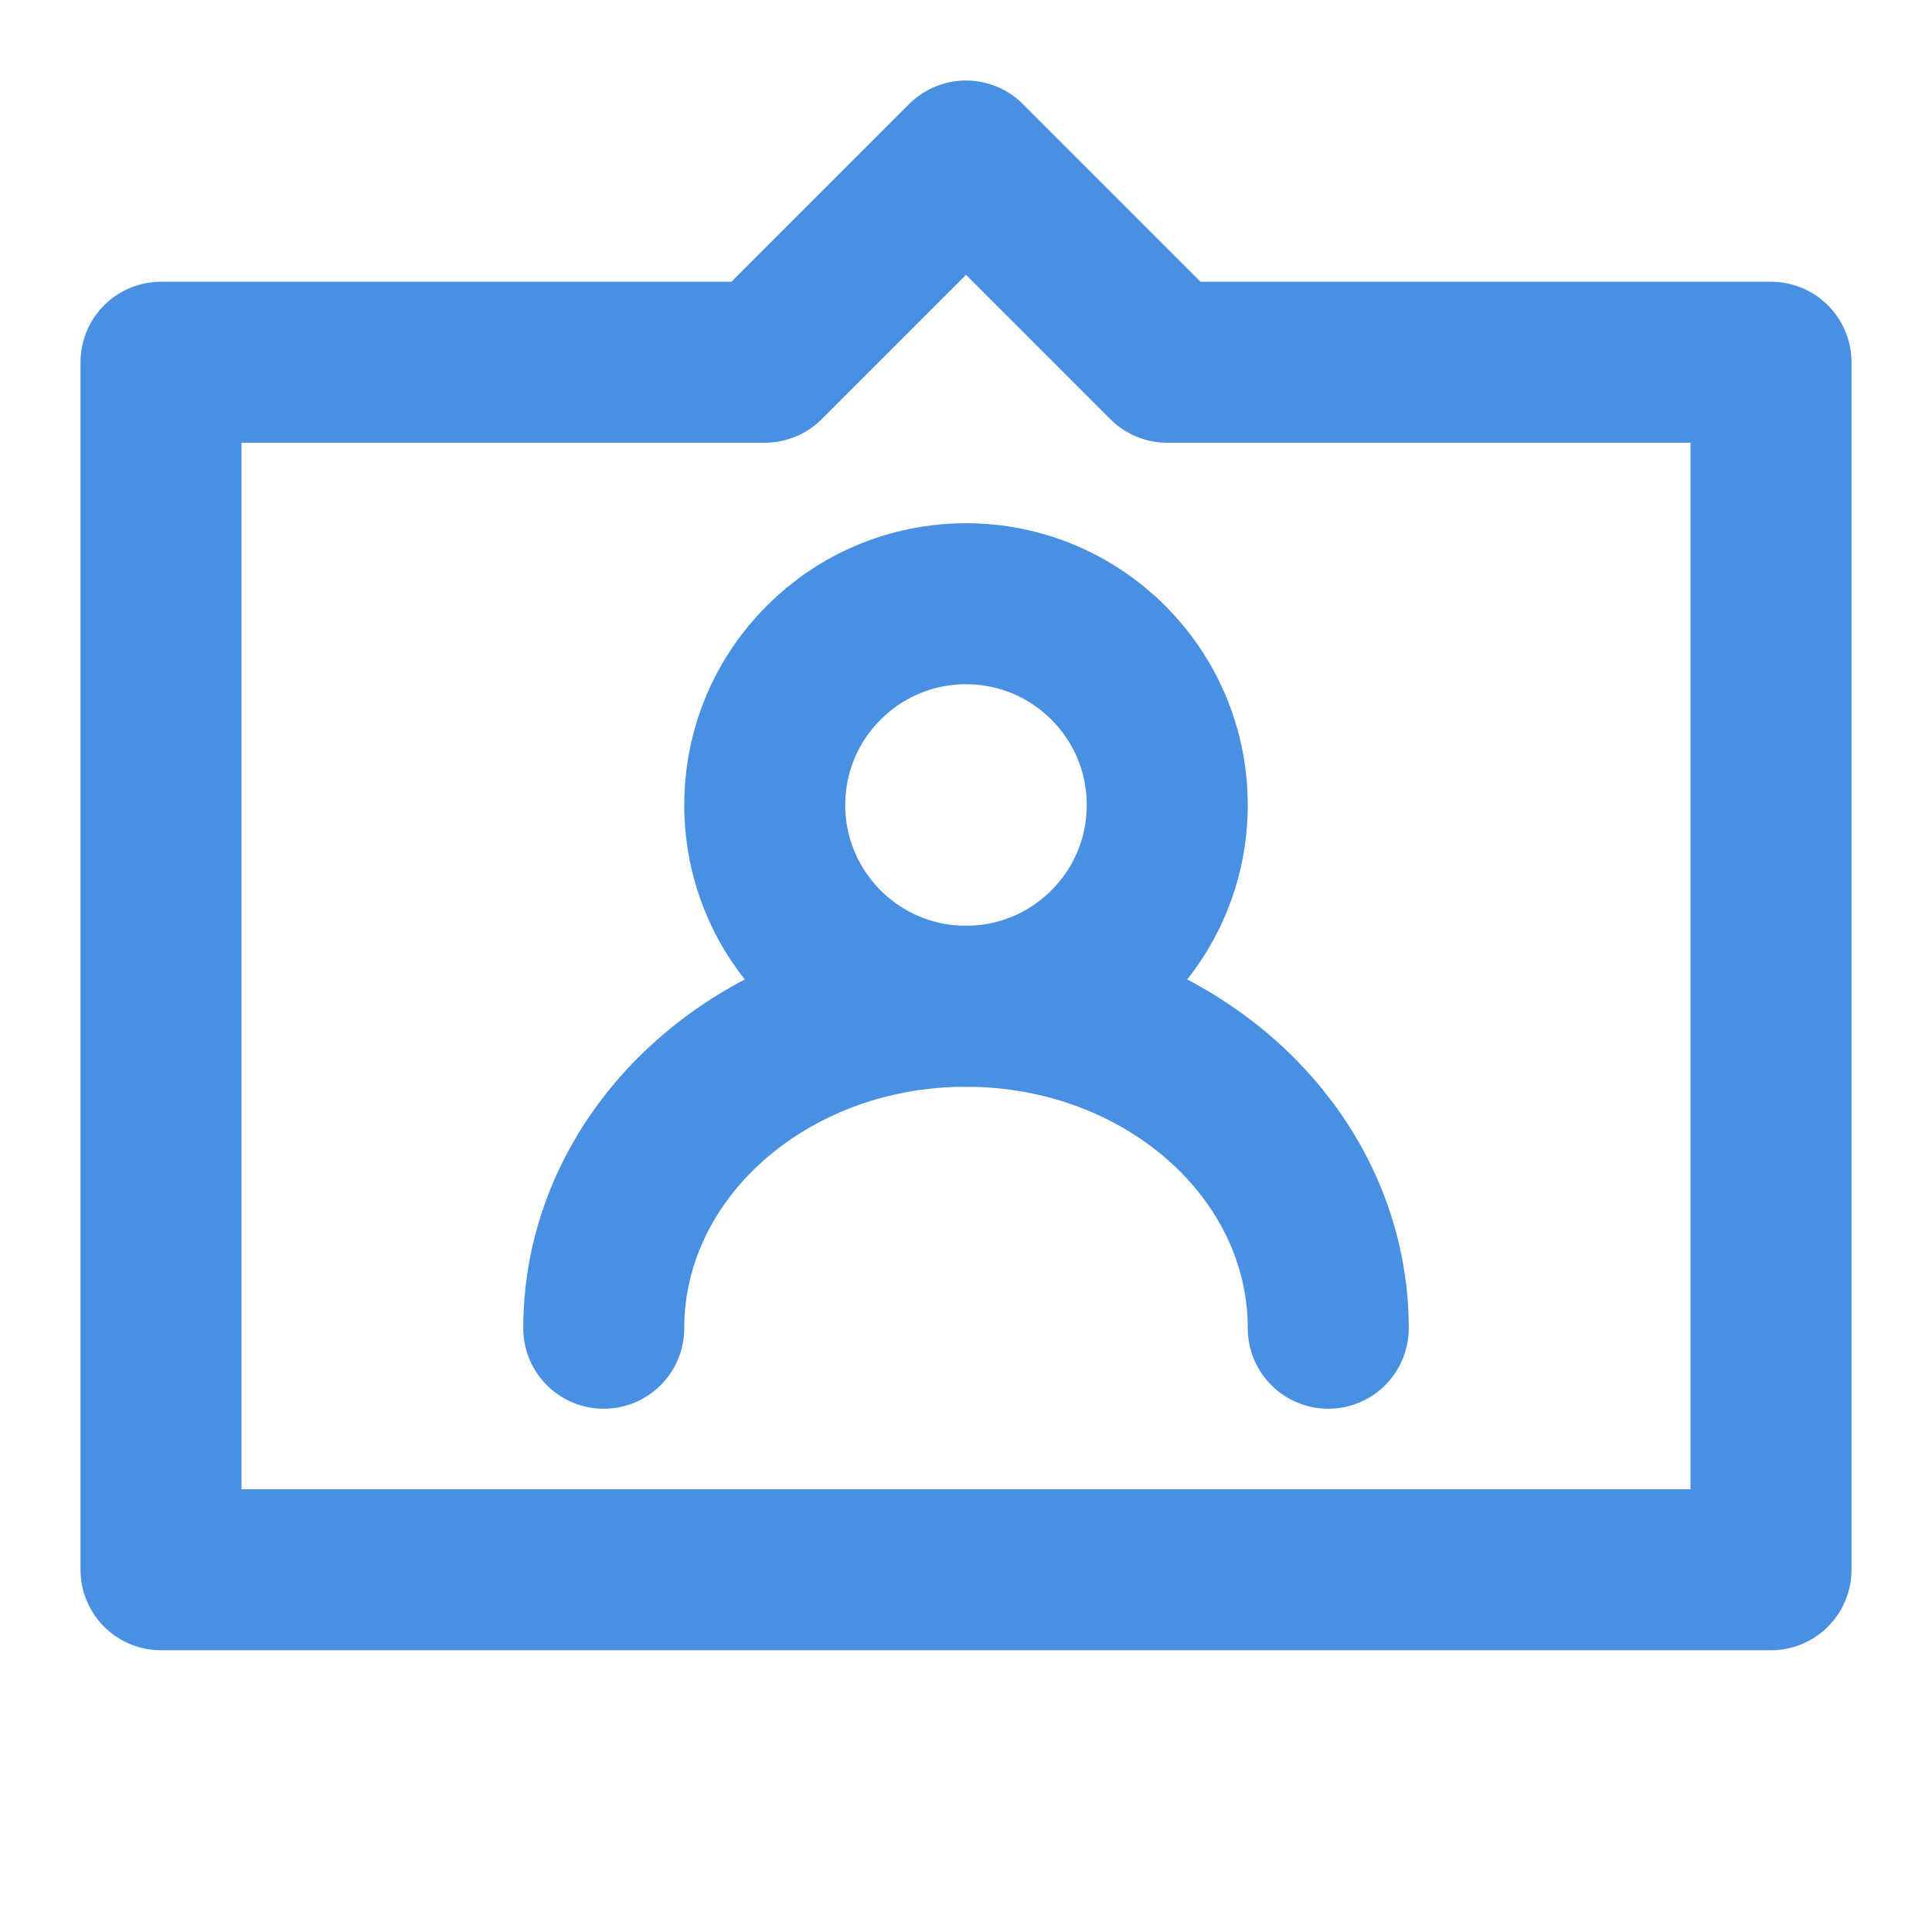 <?xml version="1.0" encoding="UTF-8"?><svg width="21" height="21" viewBox="0 0 48 48" fill="none" xmlns="http://www.w3.org/2000/svg"><path d="M44 39H4V9H19L24 4L29 9H44V39Z" stroke="#4a90e2" stroke-width="4" stroke-linecap="round" stroke-linejoin="round"/><circle cx="24" cy="20" r="5" fill="none" stroke="#4a90e2" stroke-width="4" stroke-linecap="round" stroke-linejoin="round"/><path d="M33 33C33 28.582 28.971 25 24 25C19.029 25 15 28.582 15 33" stroke="#4a90e2" stroke-width="4" stroke-linecap="round" stroke-linejoin="round"/></svg>